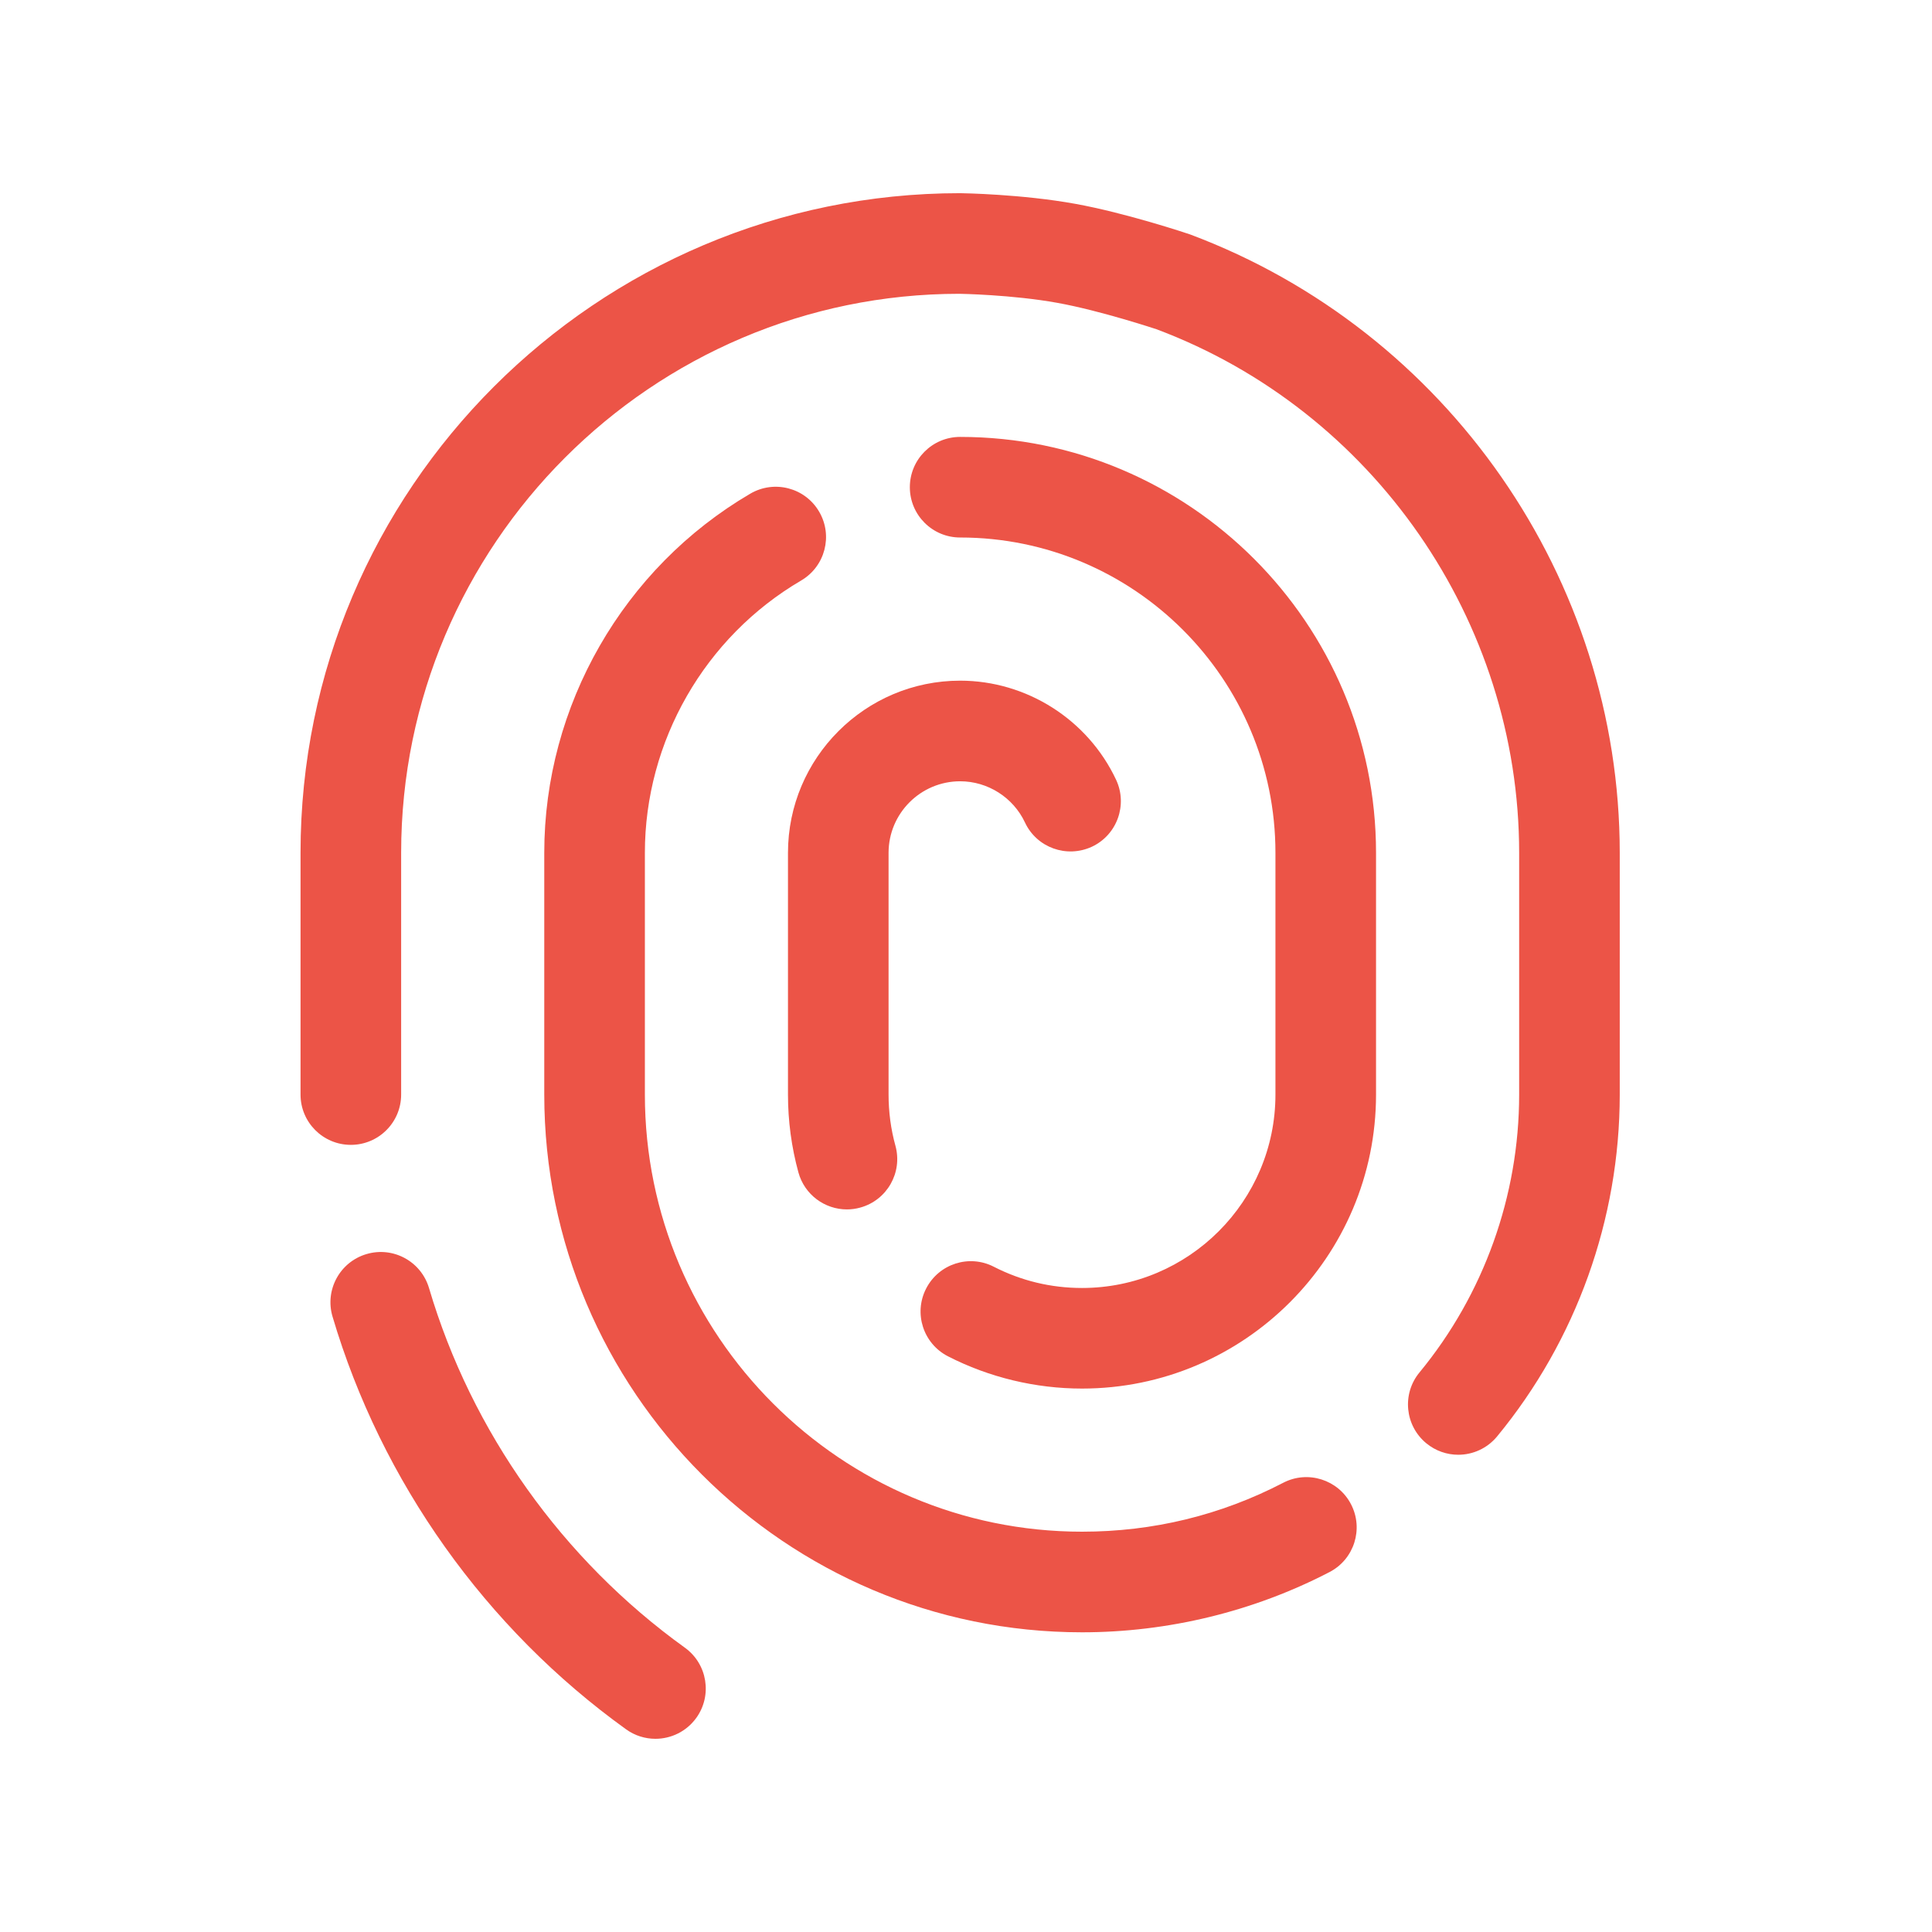 <?xml version="1.0" encoding="UTF-8"?>
<svg width="90px" height="90px" viewBox="0 0 90 90" version="1.1" xmlns="http://www.w3.org/2000/svg" xmlns:xlink="http://www.w3.org/1999/xlink">
    <!-- Generator: Sketch 47.1 (45422) - http://www.bohemiancoding.com/sketch -->
    <title>emoji-redstamp</title>
    <desc>Created with Sketch.</desc>
    <defs></defs>
    <g id="Page-1" stroke="none" stroke-width="1" fill="none" fill-rule="evenodd">
        <g id="emoji-redstamp" fill="#EC5447">
            <g id="Page-1" transform="translate(14, 8)">
                <path d="M25.452,48.339 C24.422,48.339 23.479,47.655 23.193,46.616 C22.871,45.439 22.707,44.22 22.707,42.989 L22.707,31.728 C22.707,27.306 26.305,23.708 30.727,23.708 C33.824,23.708 36.675,25.521 37.992,28.325 C38.541,29.496 38.037,30.894 36.866,31.443 C35.69,31.988 34.297,31.488 33.748,30.317 C33.201,29.149 32.014,28.395 30.727,28.395 C28.889,28.395 27.393,29.89 27.393,31.728 L27.393,42.989 C27.393,43.801 27.5,44.605 27.713,45.375 C28.055,46.623 27.321,47.912 26.073,48.254 C25.866,48.312 25.657,48.339 25.452,48.339" id="Fill-1"></path>
                <path d="M36.405,56.685 C34.238,56.685 32.076,56.165 30.158,55.181 C29.007,54.589 28.551,53.178 29.142,52.027 C29.733,50.875 31.143,50.417 32.296,51.01 C33.575,51.665 34.957,51.999 36.405,51.999 C41.373,51.999 45.415,47.957 45.415,42.989 L45.415,31.727 C45.415,23.629 38.827,17.039 30.727,17.039 C29.433,17.039 28.384,15.99 28.384,14.696 C28.384,13.402 29.433,12.353 30.727,12.353 C41.409,12.353 50.101,21.044 50.101,31.727 L50.101,42.989 C50.101,50.542 43.958,56.685 36.405,56.685" id="Fill-3"></path>
                <path d="M36.405,68.039 C22.592,68.039 11.354,56.801 11.354,42.989 L11.354,31.727 C11.354,24.874 15.032,18.464 20.952,14.997 C22.069,14.343 23.506,14.717 24.158,15.835 C24.813,16.952 24.437,18.387 23.321,19.042 C18.83,21.671 16.041,26.533 16.041,31.727 L16.041,42.989 C16.041,54.219 25.176,63.352 36.405,63.352 C39.713,63.352 42.865,62.586 45.776,61.074 C46.92,60.478 48.338,60.924 48.935,62.073 C49.532,63.221 49.083,64.636 47.936,65.232 C44.403,67.068 40.416,68.039 36.405,68.039" id="Fill-5"></path>
                <path d="M53.931,59.768 C53.407,59.768 52.878,59.592 52.443,59.234 C51.443,58.41 51.302,56.932 52.124,55.935 C55.119,52.303 56.768,47.706 56.768,42.989 L56.768,31.727 C56.768,20.927 49.977,11.124 39.868,7.335 C39.865,7.335 37.262,6.469 35.252,6.107 C33.143,5.726 30.717,5.686 30.693,5.686 C16.368,5.686 4.687,17.369 4.687,31.727 L4.687,42.989 C4.687,44.284 3.638,45.332 2.344,45.332 C1.049,45.332 -0,44.284 -0,42.989 L-0,31.727 C-0,14.784 13.785,0.999 30.727,0.999 C30.877,1.001 33.598,1.045 36.085,1.494 C38.455,1.922 41.316,2.877 41.435,2.919 C53.44,7.417 61.454,18.985 61.454,31.727 L61.454,42.989 C61.454,48.792 59.424,54.447 55.741,58.914 C55.276,59.477 54.606,59.768 53.931,59.768" id="Fill-7"></path>
                <path d="M16.532,73 C16.058,73 15.579,72.857 15.166,72.559 C8.623,67.853 3.767,61.022 1.49,53.33 C1.123,52.089 1.832,50.786 3.073,50.42 C4.316,50.052 5.617,50.761 5.985,52.002 C7.967,58.701 12.199,64.652 17.903,68.755 C18.953,69.511 19.192,70.976 18.436,72.026 C17.978,72.661 17.261,73 16.532,73" id="Fill-10"></path>
            </g>
        </g>
    </g>
</svg>